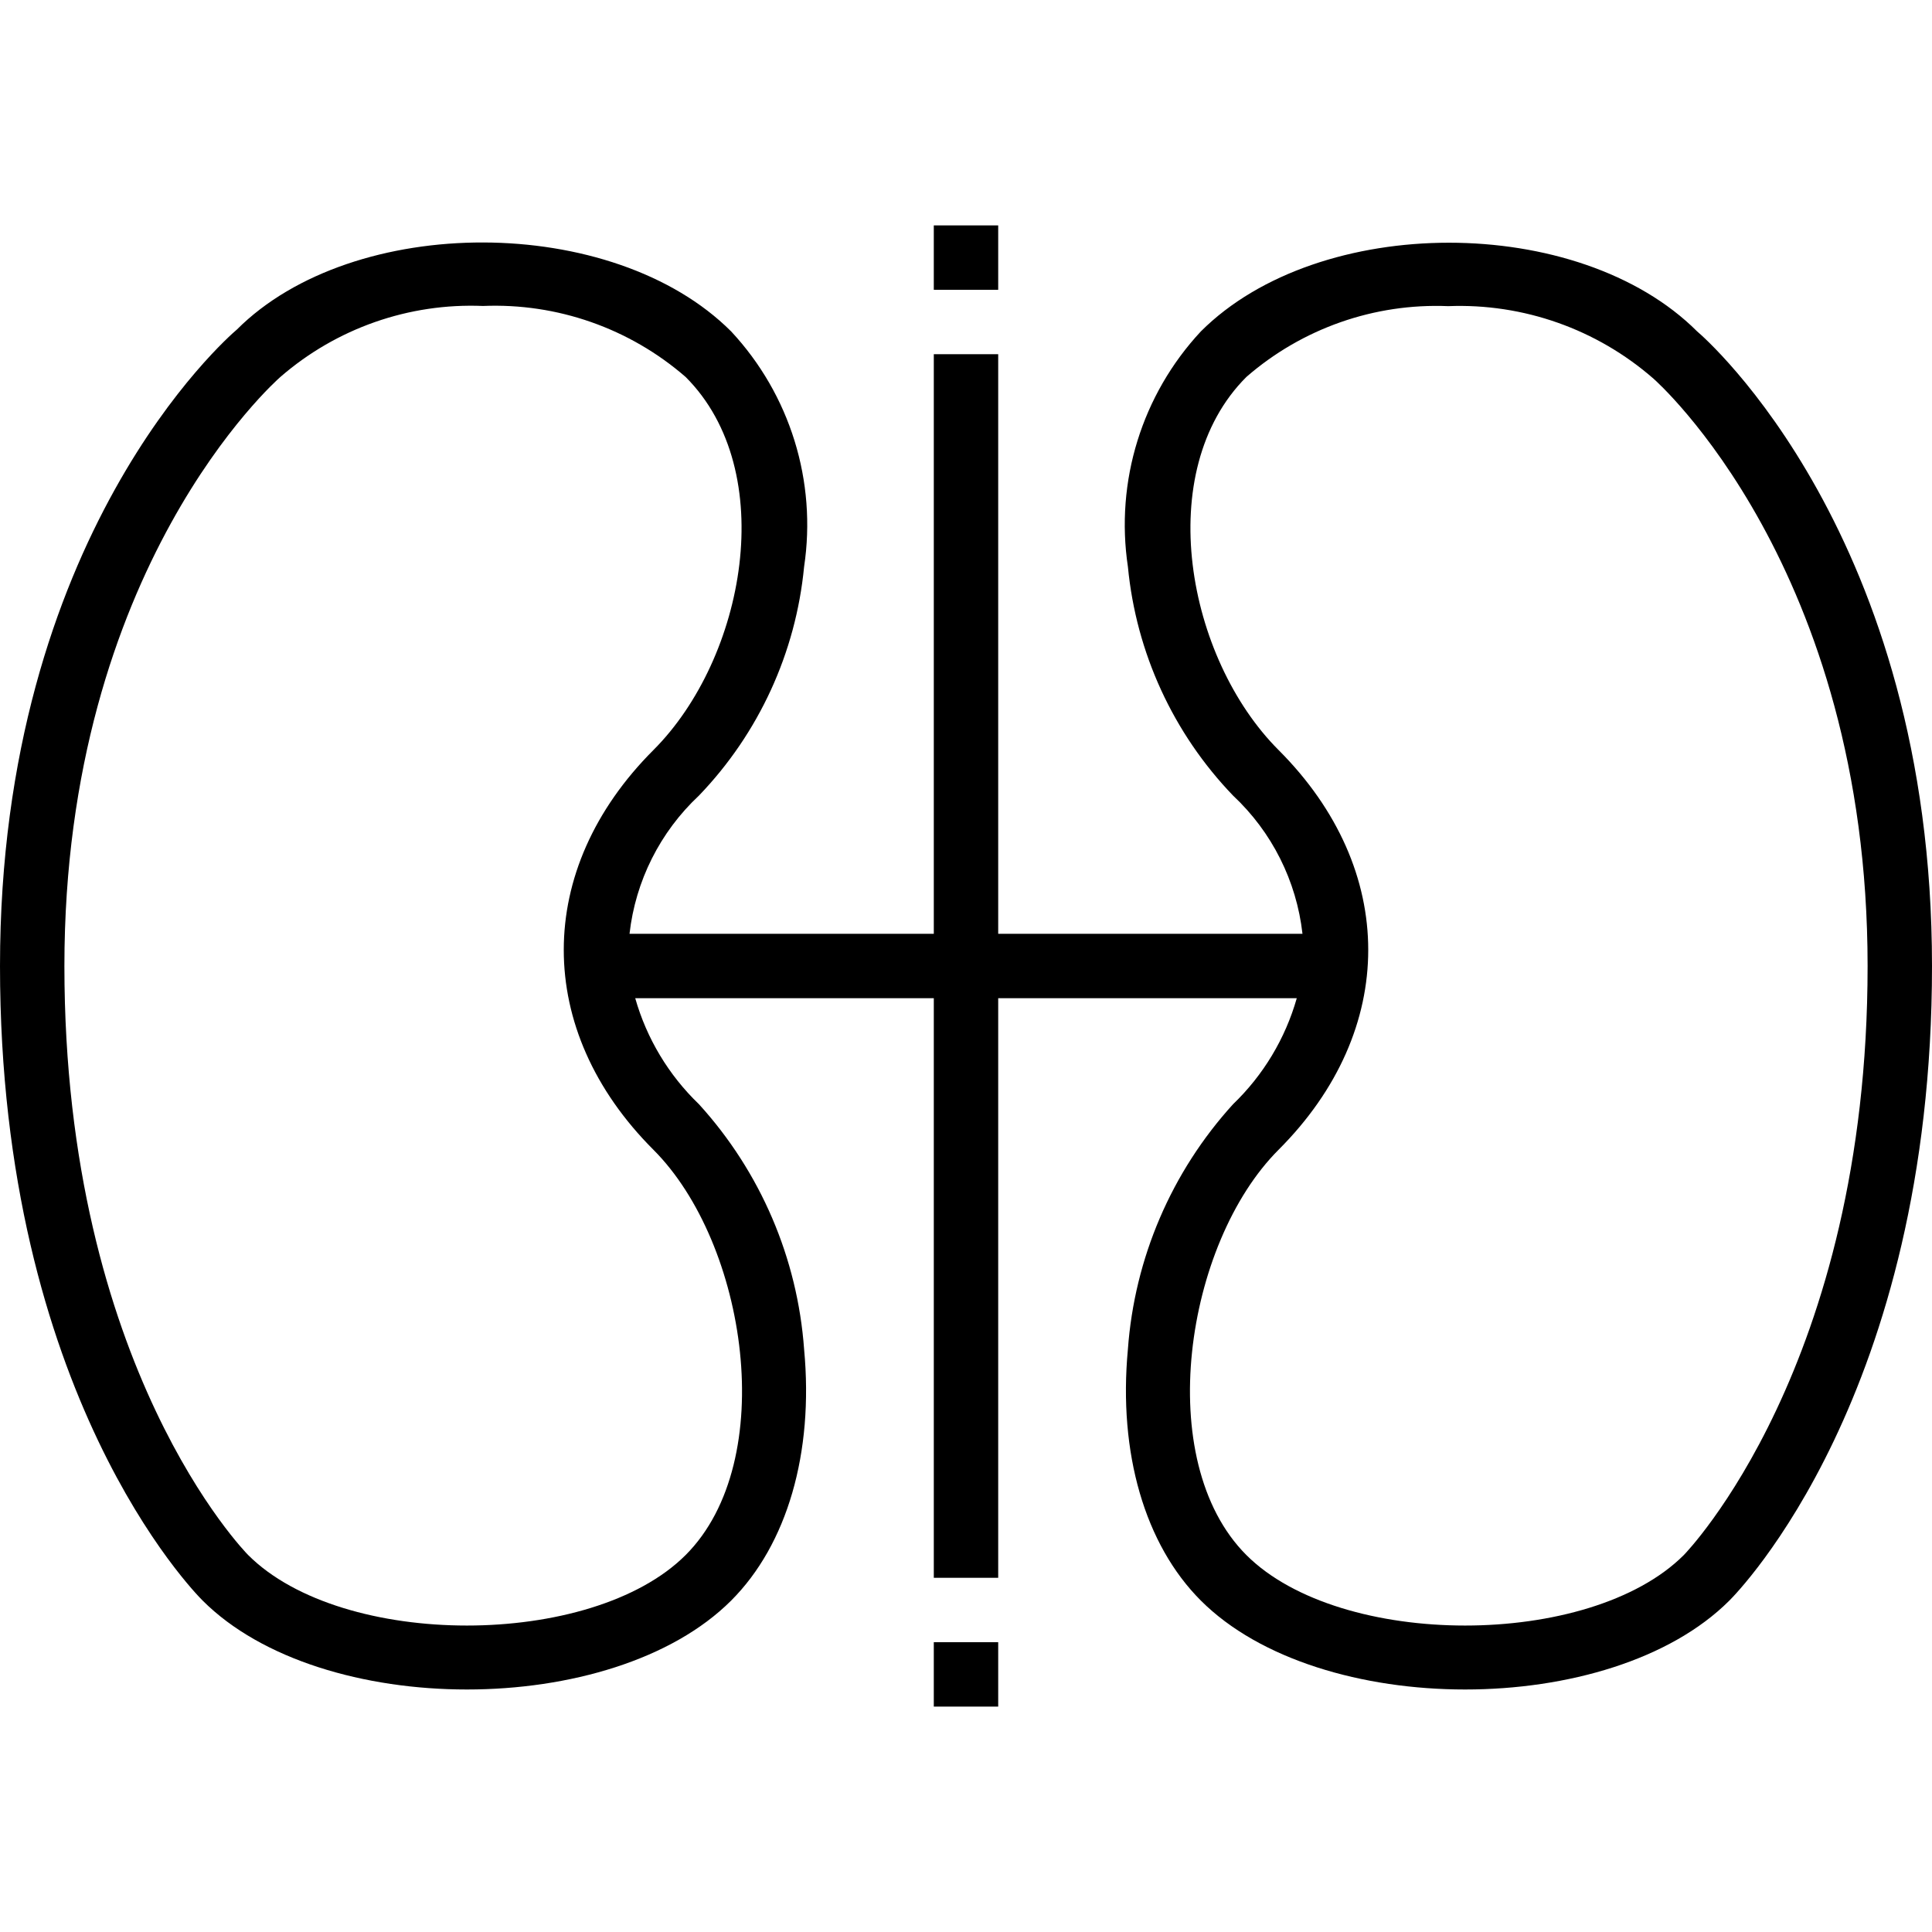 <svg height="480pt" viewBox="0 -56 480 480" width="480pt" xmlns="http://www.w3.org/2000/svg"><path d="m232 352h16v16h-16zm0 0"/><path d="m232 0h16v16h-16zm0 0"/><path d="m421.656 26.344c-29.391-29.391-93.922-29.391-123.312 0-14.637 15.711-21.309 37.242-18.117 58.477 2.047 21.348 11.254 41.379 26.117 56.836 9.656 9.031 15.773 21.207 17.254 34.344h-75.598v-144h-16v144h-75.598c1.48-13.137 7.598-25.312 17.254-34.344 14.863-15.461 24.066-35.488 26.117-56.836 3.191-21.234-3.48-42.766-18.117-58.477-29.391-29.398-93.93-29.391-122.836-.438-2.406 2.039-58.82 51.227-58.82 158.094 0 106.367 48.18 155.508 50.359 157.672 14.727 14.719 40.188 22.078 65.641 22.078 25.469 0 50.93-7.367 65.656-22.094 13.922-13.922 20.531-36.672 18.125-62.398-1.637-22.66-10.836-44.109-26.125-60.914-7.52-7.223-12.984-16.312-15.836-26.344h74.18v144h16v-144h74.18c-2.852 10.031-8.316 19.121-15.836 26.344-15.289 16.805-24.488 38.258-26.125 60.914-2.406 25.727 4.203 48.477 18.125 62.398 14.727 14.727 40.188 22.094 65.656 22.094 25.453 0 50.914-7.359 65.641-22.078 2.18-2.164 50.359-51.305 50.359-157.672 0-106.867-56.414-156.055-58.344-157.656zm-251.312 304c-23.359 23.359-85.328 23.359-108.688 0l-.023-.023c-.453-.453-45.633-46.414-45.633-146.32 0-99.055 52.664-145.461 53.656-146.344 13.914-12.09 31.926-18.402 50.344-17.641 18.418-.762 36.43 5.551 50.344 17.641 23.453 23.453 14.805 69.883-8 92.688-29.703 29.703-29.703 69.609 0 99.312 23.227 23.227 31.43 77.258 8 100.688zm248.008-.008-.008.008c-23.359 23.359-85.328 23.359-108.688 0-23.43-23.43-15.227-77.461 8-100.688 29.703-29.703 29.703-69.609 0-99.312-22.805-22.805-31.453-69.234-8-92.688 13.852-12.055 31.793-18.352 50.141-17.594 18.68-.73 36.93 5.715 51.008 18.016.531.461 53.195 46.867 53.195 145.922 0 99.367-45.195 145.875-45.648 146.336zm0 0"/></svg>